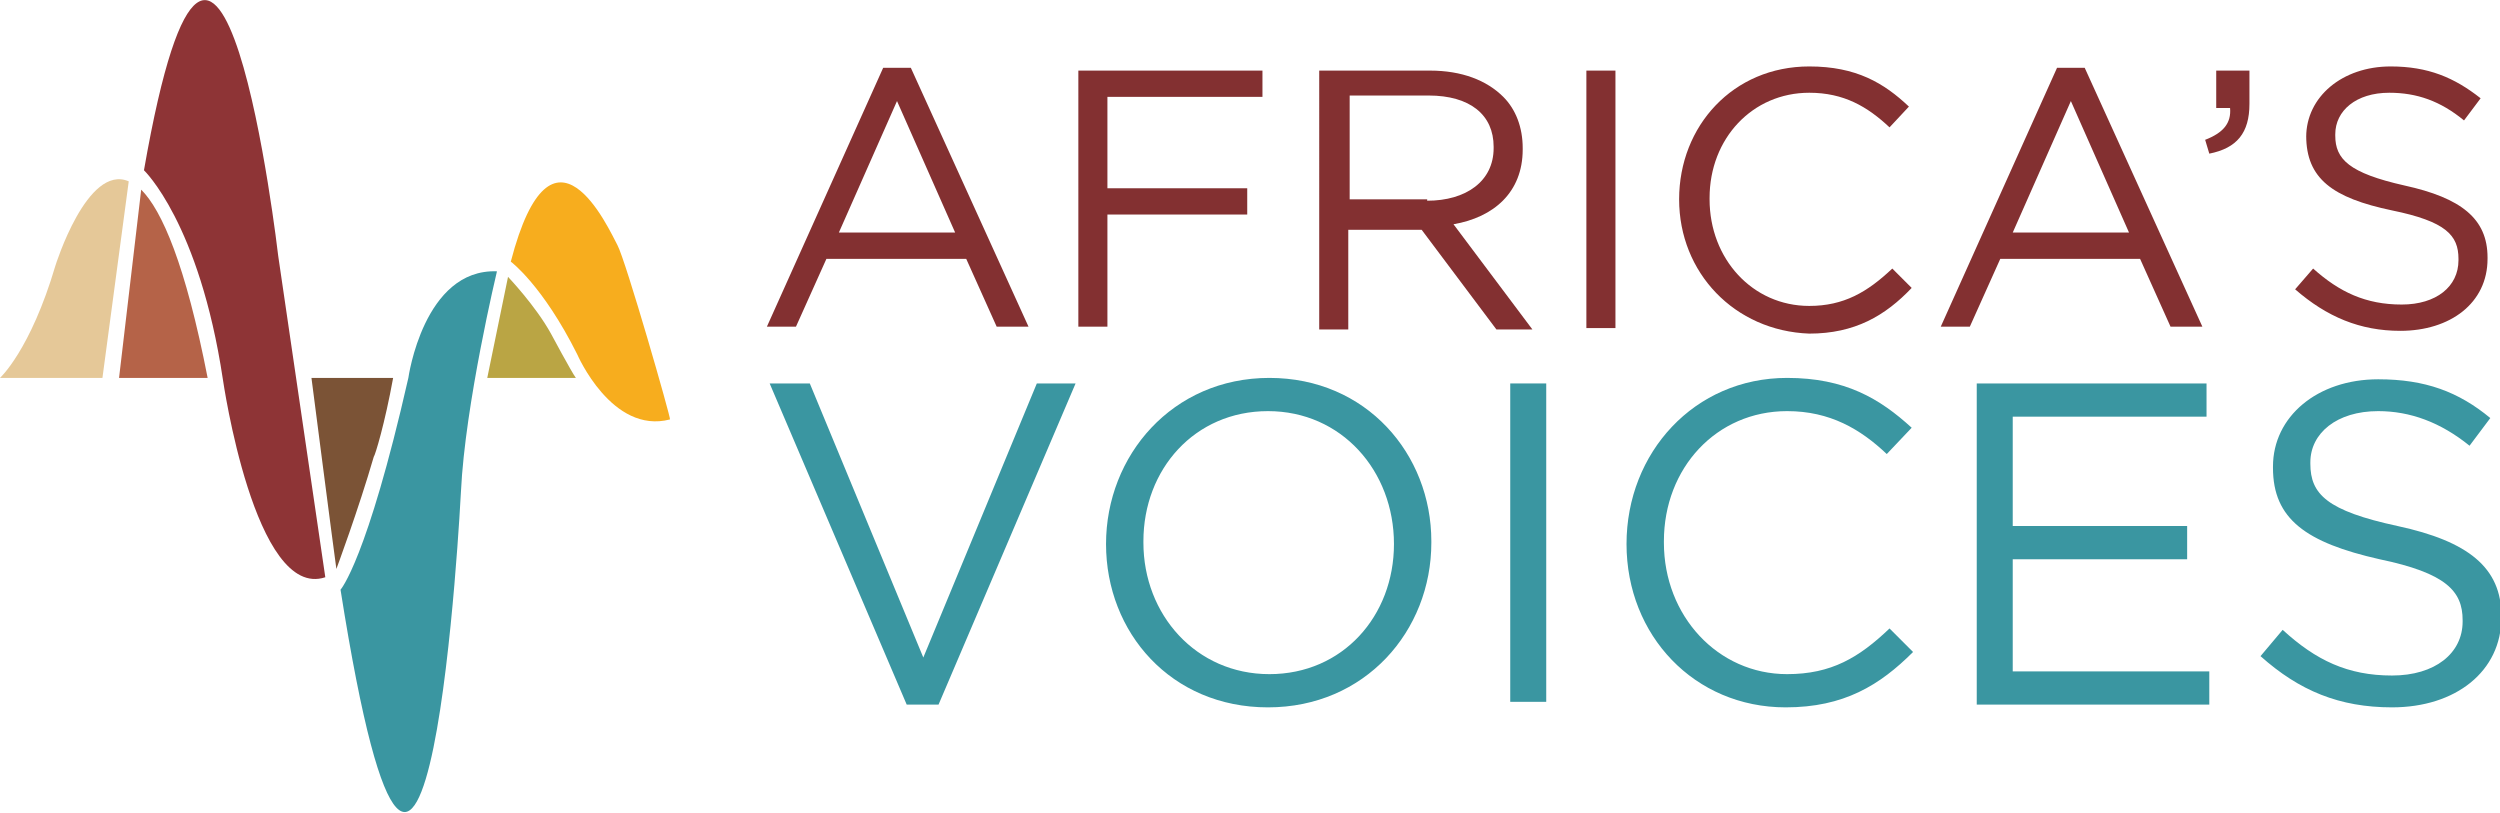 <?xml version="1.0" encoding="utf-8"?>
<!-- Generator: Adobe Illustrator 25.1.0, SVG Export Plug-In . SVG Version: 6.00 Build 0)  -->
<svg version="1.1" id="Layer_1" xmlns="http://www.w3.org/2000/svg" xmlns:xlink="http://www.w3.org/1999/xlink" x="0px" y="0px"
	 viewBox="0 0 180.6 58.7" style="enable-background:new 0 0 180.6 58.7;" xml:space="preserve">
<style type="text/css">
	.st0{fill:#B56348;}
	.st1{fill:#E5C898;}
	.st2{fill:#8E3436;}
	.st3{fill:#7B5336;}
	.st4{fill:#3A96A1;}
	.st5{fill:#BAA544;}
	.st6{fill:#F7AD1E;}
	.st7{fill:#833031;}
</style>
<g>
	<path class="st0" d="M10.2,13.7L8.6,27.3l6.4,0C13.4,19.1,11.7,15.2,10.2,13.7z"/>
	<path class="st1" d="M4,19.2c-1.8,6.1-4,8.1-4,8.1l7.4,0l1.9-14.2C6.3,11.8,4,19.2,4,19.2z"/>
	<path class="st2" d="M10.4,12.3c0,0,4,3.8,5.7,15.1c0,0,2.3,16,7.4,14.3l-3.4-23.2C20.1,18.5,15.8-18.6,10.4,12.3z"/>
	<path class="st3" d="M28.4,27.3h-5.9c0,0,1.6,12.4,1.8,13.8c0,0,1.6-4.3,2.7-8.1C27.1,32.9,27.8,30.6,28.4,27.3z"/>
	<path class="st4" d="M29.5,27.3c-3,13.2-4.9,15.3-4.9,15.3c6.3,39.9,8.7-7.1,8.7-7.1c0.3-6.3,2.6-15.9,2.6-15.9
		C30.6,19.4,29.5,27.3,29.5,27.3z"/>
	<path class="st5" d="M36.7,20c0,0-1.5,7.3-1.5,7.3l6.4,0c-0.3-0.4-1.8-3.2-1.8-3.2C38.7,22.1,36.7,20,36.7,20z"/>
	<path class="st6" d="M44.6,17.7c-0.6-1.1-4.7-10.3-7.7,1.2c0,0,2.3,1.7,4.8,6.7c0,0,2.5,5.8,6.7,4.7C48.5,30.3,45.2,18.8,44.6,17.7
		z"/>
</g>
<g>
	<path class="st7" d="M63.8,4.9h2l8.5,18.7H72l-2.2-4.9H59.7l-2.2,4.9h-2.1L63.8,4.9z M69,16.8l-4.2-9.5l-4.2,9.5H69z"/>
	<path class="st7" d="M77.9,5.1h13.3V7H80v6.6h10.1v1.9H80v8.1h-2.1L77.9,5.1L77.9,5.1z"/>
	<path class="st7" d="M95.3,5.1h8c2.3,0,4.1,0.7,5.3,1.9c0.9,0.9,1.4,2.2,1.4,3.7v0.1c0,3.1-2.1,4.9-5,5.4l5.7,7.6h-2.6l-5.4-7.2
		h-5.3v7.2h-2.1L95.3,5.1L95.3,5.1z M103.1,14.5c2.8,0,4.8-1.4,4.8-3.8v-0.1c0-2.3-1.7-3.7-4.7-3.7h-5.7v7.5H103.1z"/>
	<path class="st7" d="M114.6,5.1h2.1v18.6h-2.1V5.1z"/>
	<path class="st7" d="M121.3,14.4L121.3,14.4c0-5.3,3.9-9.6,9.4-9.6c3.4,0,5.4,1.2,7.2,2.9l-1.4,1.5c-1.6-1.5-3.3-2.5-5.8-2.5
		c-4.1,0-7.2,3.3-7.2,7.6v0.1c0,4.3,3.1,7.7,7.2,7.7c2.5,0,4.2-1,6-2.7l1.4,1.4c-1.9,2-4.1,3.3-7.4,3.3
		C125.3,23.9,121.3,19.7,121.3,14.4z"/>
	<path class="st7" d="M148.6,4.9h2l8.5,18.7h-2.3l-2.2-4.9h-10.1l-2.2,4.9h-2.1L148.6,4.9z M153.8,16.8l-4.2-9.5l-4.2,9.5H153.8z"/>
	<path class="st7" d="M159.3,10.1c1.3-0.5,1.9-1.2,1.8-2.3h-1V5.1h2.4v2.4c0,2.1-0.9,3.2-2.9,3.6L159.3,10.1z"/>
	<path class="st7" d="M165.8,20.9l1.3-1.5c1.9,1.7,3.8,2.6,6.4,2.6c2.5,0,4.1-1.3,4.1-3.2v-0.1c0-1.7-0.9-2.7-4.8-3.5
		c-4.3-0.9-6.2-2.3-6.2-5.4V9.9c0-2.9,2.6-5.1,6.1-5.1c2.7,0,4.6,0.8,6.5,2.3L178,8.7c-1.7-1.4-3.4-2-5.4-2c-2.4,0-3.9,1.3-3.9,3
		v0.1c0,1.7,1,2.7,5,3.6c4.1,0.9,6,2.4,6,5.2v0.1c0,3.2-2.7,5.2-6.3,5.2C170.5,23.9,168.1,22.9,165.8,20.9z"/>
	<path class="st4" d="M55.6,27.7h2.9l8.2,19.8l8.2-19.8h2.8l-9.9,23.2h-2.3L55.6,27.7z"/>
	<path class="st4" d="M79.9,39.3L79.9,39.3c0-6.4,4.8-12,11.8-12c7,0,11.7,5.5,11.7,11.8v0.1c0,6.4-4.8,11.9-11.8,11.9
		C84.6,51.1,79.9,45.7,79.9,39.3z M100.7,39.3L100.7,39.3c0-5.3-3.8-9.6-9.1-9.6c-5.3,0-9,4.2-9,9.4v0.1c0,5.2,3.8,9.5,9.1,9.5
		C97,48.7,100.7,44.5,100.7,39.3z"/>
	<path class="st4" d="M109.1,27.7h2.6v23h-2.6V27.7z"/>
	<path class="st4" d="M117.5,39.3L117.5,39.3c0-6.6,4.9-12,11.6-12c4.2,0,6.7,1.5,9,3.6l-1.8,1.9c-1.9-1.8-4.1-3.1-7.2-3.1
		c-5.1,0-8.9,4.1-8.9,9.4v0.1c0,5.3,3.9,9.5,8.9,9.5c3.2,0,5.2-1.2,7.4-3.3l1.7,1.7c-2.4,2.4-5,4-9.2,4
		C122.4,51.1,117.5,45.9,117.5,39.3z"/>
	<path class="st4" d="M142.8,27.7h16.6v2.4h-14V38h12.6v2.4h-12.6v8.1h14.2v2.4h-16.8L142.8,27.7L142.8,27.7z"/>
	<path class="st4" d="M163.3,47.4l1.6-1.9c2.4,2.2,4.7,3.3,7.9,3.3c3.1,0,5.1-1.6,5.1-3.9v-0.1c0-2.1-1.2-3.4-6-4.4
		c-5.3-1.2-7.7-2.9-7.7-6.6v-0.1c0-3.6,3.2-6.3,7.6-6.3c3.4,0,5.8,0.9,8.1,2.8l-1.5,2c-2.1-1.7-4.3-2.5-6.6-2.5
		c-3,0-4.9,1.6-4.9,3.7v0.1c0,2.2,1.2,3.4,6.3,4.5c5.1,1.1,7.5,3,7.5,6.5v0.1c0,3.9-3.3,6.5-7.9,6.5C169,51.1,166.1,49.9,163.3,47.4
		z"/>
</g>
</svg>
